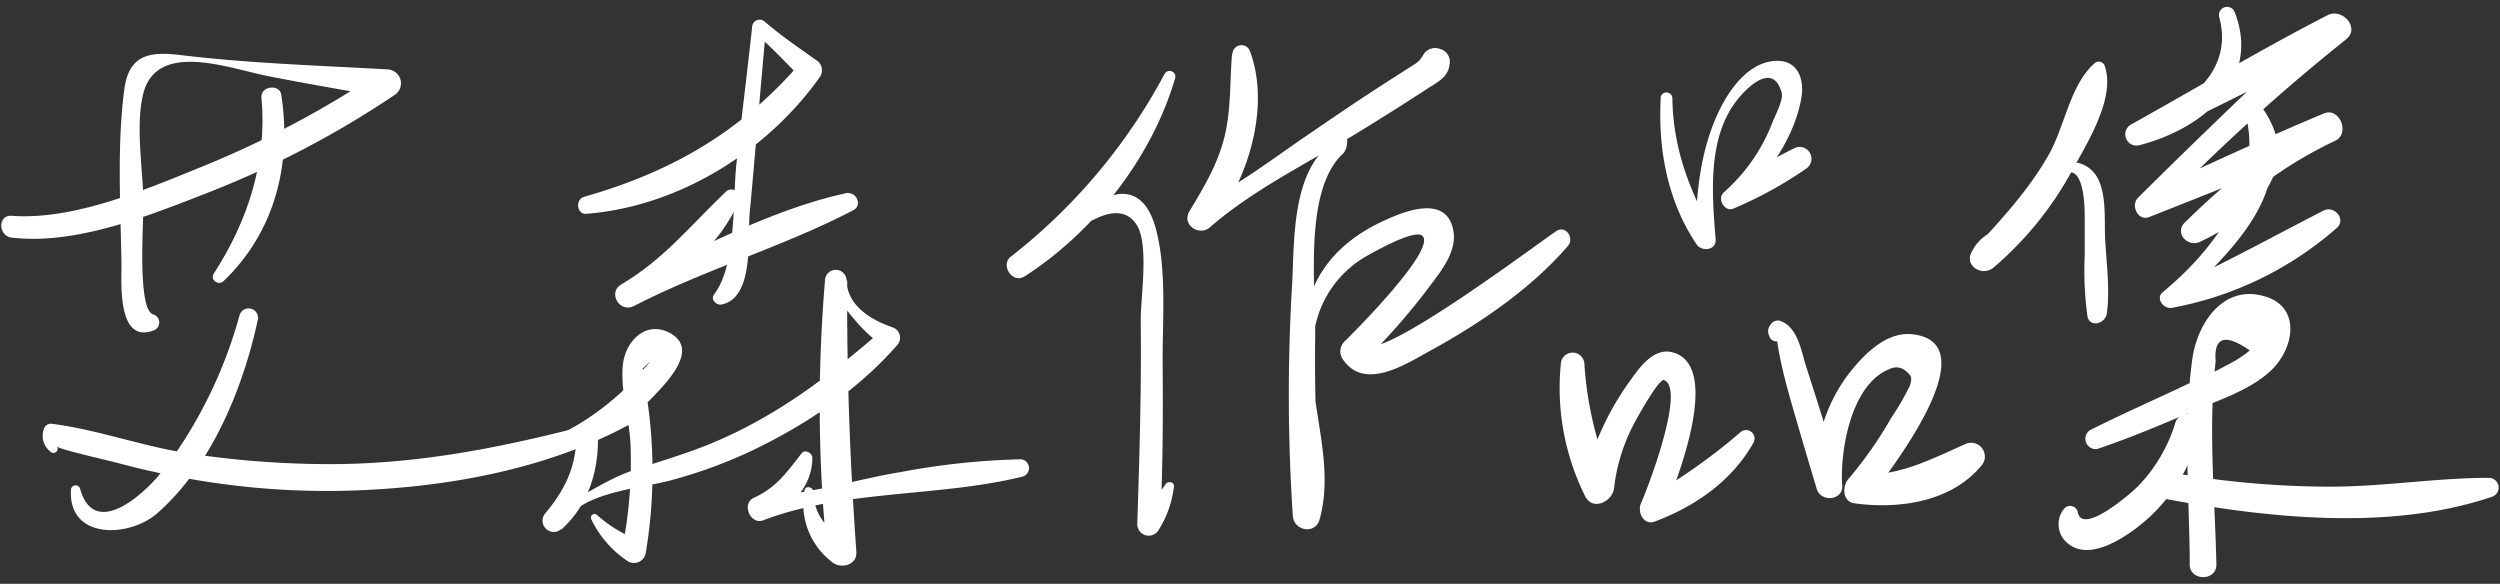 <svg id="圖層_1" data-name="圖層 1" xmlns="http://www.w3.org/2000/svg" viewBox="0 0 334 78" fill="#ffffff"><rect x="0" y="0" width="334" height="78" fill="#333333" stroke="none"/><title>logo</title><path d="M1.61,31.75c8.64,1,18.45-3,26.37-6.09A128.14,128.14,0,0,0,52.69,12.71a1.86,1.86,0,0,0-.93-3.44c-9.21-.52-18.48-.81-27.63-1.91C20,6.86,17.21,7.26,16.6,12c-1,7.65-.47,15.86-.37,23.56,0,2.44-.5,10.33,4.23,8.61a1.13,1.13,0,0,0,0-2.17c-2.17-.64-1.26-12.73-1.29-14.86-.07-4.42-1-9.7-.17-14,1.42-7.95,11.4-4.05,16.67-3s10.4,1.9,15.6,2.85l-.44-3.38A131.73,131.73,0,0,1,27,22.26c-7.58,3.08-17.18,7.19-25.43,6.57-1.9-.14-1.83,2.71,0,2.92Z"/><path d="M34.93,13c.79,8.5-1.78,16.47-6.38,23.57-.52.8.64,1.64,1.3,1C36.73,31,39,21.94,37.58,12.66c-.22-1.49-2.8-1.16-2.65.36Z"/><path d="M32,42.13a61,61,0,0,1-6.42,15.1A49.6,49.6,0,0,1,21,63.76c-1.76,2.06-8.39,8.39-10.31,1.51a.62.62,0,0,0-1.21.16C9.1,72.16,17.3,71.83,21,68.58,28.23,62.24,32.43,52,34.43,42.8A1.25,1.25,0,0,0,32,42.13Z"/><path d="M7.68,59.68c.19.34,6.82,1.85,8,2.16,3.36.91,6.77,1.65,10.2,2.23a105.12,105.12,0,0,0,20.43,1.49c13.27-.36,27.82-2.91,39.56-9.85.9-.54.28-1-.71-.68C71.89,58.66,59.23,61.8,45.4,62A125.22,125.22,0,0,1,25,60.54c-6.12-.95-12-3.16-18.15-3.93a1,1,0,0,0-1,.73,2.68,2.68,0,0,0,.89,3,.56.56,0,0,0,.88-.68Z"/><path d="M78.48,28.55c12.26-1,24.11-8.38,31.12-18.36A1.6,1.6,0,0,0,109,8c-2.35-1.66-4.67-3.25-6.86-5.13a1,1,0,0,0-1.65.68c-.65,6.07-1.42,12.13-2.09,18.19-.55,5,.06,13.54-3,17.6-.52.7.34,1.48,1,1.34,4.41-.87,3.46-9,3.76-12.24.78-8.29,1.42-16.6,2.21-24.89l-1.65.69c2.27,2,4.25,4.07,6.32,6.22V8.29c-8,9.28-17.24,14.66-29,18-1.22.34-1,2.39.31,2.28Z"/><path d="M97,25.59C92.3,30.05,88.72,34.64,83,38c-1.86,1.09-.21,3.87,1.69,2.88C94.16,36,104.56,33,114,28.09c1.3-.68.38-2.57-1-2.28-10.34,2.26-20.37,7.9-30,12.2l1.69,2.88c5.61-3.36,11.59-8,14.11-14.24.43-1.06-1.1-1.74-1.82-1.06Z"/><path d="M87.15,53.11c1.91-2,6.45-6.53,2.24-8.68-3.19-1.62-5.8,1.24-6.15,4.14-.43,3.52.86,7.34,1,10.88a59,59,0,0,1-1.1,13.77l2-1.12a17.75,17.75,0,0,1-5.35-3.27.49.49,0,0,0-.77.6A14.05,14.05,0,0,0,83.9,75a1.6,1.6,0,0,0,2.35-1,65.57,65.57,0,0,0,.13-21.2c-.22-1.18-.4-2.36-.52-3.56q1.88-1.83-.08.29a35.92,35.92,0,0,1-3.18,3.23,35.35,35.35,0,0,1-10.84,6.63c-1.82.72-1.06,2.69.82,2C72.58,61.44,83.16,57.39,87.15,53.11Z"/><path d="M77,58.56c-.11,4-1.62,7-4.13,10a1.5,1.5,0,1,0,2.54,1.47c1.76-4.24,10.29-4.8,14.07-5.82A64,64,0,0,0,100,60.42c7.31-3.43,14.51-8.18,19.85-14.3a1.46,1.46,0,0,0-.64-2.4c-2.88-1-6-2.88-6.11-6.23a1.44,1.44,0,0,0-2.88,0,196.63,196.63,0,0,0,.27,36.23L113,71.87a6.49,6.49,0,0,1-4.31-6.18c-.06-.62-1.09-.9-1.21-.16a9.77,9.77,0,0,0,3.66,9.54c1.16,1,3.4.46,3.27-1.35-.87-12.1-1.3-24.1-1.22-36.23l-2.46,1c2.4,2.75,4.28,5.87,7.47,7.83l-.29-2.25c-7.1,6.16-14.11,11.52-22.84,15.15-3.52,1.46-7.13,2.47-10.72,3.7-3.84,1.33-7,3.89-10.75,5.27L75,70.74c3.5-3.16,4.92-7.55,4.89-12.18a1.46,1.46,0,0,0-2.91,0Z"/><path d="M107.09,60.58c-2,2.53-3.33,4.53-6.38,5.93-1.68.76-.48,3.66,1.26,3,10.77-4.12,23.48-3.07,34.66-5.84a1.18,1.18,0,0,0-.31-2.31,98.34,98.34,0,0,0-15.94,1.7c-6.18,1-12.58,3.15-18.85,3.22l.83,3.06c3.33-1.48,6.17-4.36,6.17-8.17,0-.66-1-1.2-1.44-.59Z"/><path d="M155.6,9.85a76.73,76.73,0,0,1-20.67,24.53l2.28,2.28c2-1.84,11.28-12.07,14.68-6.57,1.64,2.66.48,9.8.51,12.77.11,9.08-.17,18.14-.46,27.21a1.53,1.53,0,0,0,2.83.77A13.89,13.89,0,0,0,156.84,65c.08-.73-1-.76-1.21-.16l-2.94,3.94L155,70.07c.35-7.12.39-14.26.33-21.38-.05-5.78.59-12.47-.9-18.1-.65-2.44-2-4.93-4.9-4.67-1.66.15-3.28,1.73-4.64,2.57-3.16,2-6.36,3.85-9.61,5.64-1.82,1-.12,3.91,1.63,2.78C146.12,31,153.94,21,157,10.43a.76.76,0,0,0-1.39-.58Z"/><path d="M164.6,7.24c-.32,3.75-.1,7.32-1,11s-2.74,6.74-4.7,10c-1.06,1.77,1.3,3.39,2.75,2.12,5.86-5.09,13.39-8.75,20-12.79,3-1.85,6-3.73,9-5.69,1.34-.89,2.8-1.52,3-3.21a1.76,1.76,0,0,0-1.2-2.11,1.86,1.86,0,0,0-1.88.27c-.53.37-.52,1.19-1.81,1.89l-2.44,1.57c-1.09.7-2.18,1.39-3.25,2.1-2.7,1.76-5.37,3.59-8,5.39-5,3.38-10,7.32-15.52,9.83l2.12,2.75c5-5.89,8.12-16,5.34-23.47a1.2,1.2,0,0,0-2.35.31Z"/><path d="M178.14,18.89c-5.66,4-5.18,13.24-5.53,19.42a246.16,246.16,0,0,0,.11,30.61c.14,2,3,2.55,3.58.48,2.54-9.21-3.2-18.56-.09-27.59a14.2,14.2,0,0,1,6.28-7.55c1-.56,6.24-3.55,7.44-2.82,2.38,1.45-8.73,12.66-10.32,14.2a1.86,1.86,0,0,0-.29,2.24c2.88,4.5,8.53.75,11.93-1.12,6.51-3.56,13.37-8.25,18.23-13.91.87-1-.25-2.78-1.52-2C205.68,32.35,184.22,48.5,182.52,46l-.29,2.25a86.56,86.56,0,0,0,8.59-9.76c1.57-2.1,3.86-4.79,3.35-7.66-.9-5.07-6.92-2.5-9.89-1.05-5.46,2.65-9.3,7-9.94,13.14-.89,8.4,2.23,17-1.37,25.07l3.4.92c-.43-8-.77-15.93-.66-23.91.09-6.62-1.58-19.54,3.7-24.46.87-.8.72-3.36-.27-2.66Z"/><path d="M221.87,13.14c-.36,6.84.92,13.79,4.81,19.53.69,1,2.64.76,2.53-.68-.48-6-1.12-13.54,2.83-18.58,1.22-1.56,4.82-5.31,6-1,.24.91-.91,3.11-1.22,3.88a23.79,23.79,0,0,1-6.51,9.4c-.94.82.06,2.67,1.27,2.18a53.84,53.84,0,0,0,9.65-5.29,1.58,1.58,0,0,0-1.6-2.73,53.2,53.2,0,0,0-9.32,5.84l1.84,1.84c3.76-4,7.52-8.82,8.5-14.4.5-2.86-.67-5.44-4-4.94-3.66.56-6.16,4.61-7.48,7.72C227,21.08,226.6,26.42,226.49,32L229,31.3c-3.28-5.75-5.47-11.45-5.57-18.16a.79.79,0,0,0-1.58,0Z"/><path d="M208.52,48.69a32.39,32.39,0,0,0,3.24,17.57c1,2.08,3.67.76,3.88-1.05a24.24,24.24,0,0,1,2.42-8.13c.43-.89,3.57-6.58,4.27-6.3,2.92,1.17-2.24,14.55-3.1,16.48-.51,1.15.37,3,1.86,2.41,5.38-2,10.35-5.46,13.19-10.56a1.13,1.13,0,0,0-1.76-1.36,78.84,78.84,0,0,1-12.7,8.92l2.25,2.25c1.58-3.63,8.24-19.91,1.46-21.83-2.82-.8-4.84,2.53-6.23,4.45a37.71,37.71,0,0,0-5.75,13.12l3.8-.5a47.61,47.61,0,0,1-3.67-15.47,1.58,1.58,0,0,0-3.16,0Z"/><path d="M237.83,43.76c-1.53-.28,1.4,9.72,1.69,10.72q1.57,5.43,3.2,10.85c.54,1.8,3.54,1.56,3.4-.46-.32-4.62,1.18-13.58,6.34-15.57a1.94,1.94,0,0,1,2,.14c1,.8,1,1,.71,2.07a35.87,35.87,0,0,1-2.47,4.27,54.6,54.6,0,0,1-5.8,8.27c-.81,1-.71,3,.84,3.19,5.91.81,12.89-.14,16.95-5a1.84,1.84,0,0,0-2.22-2.87c-4.87,2.17-8.69,4.19-14.22,4.11l1.64,2.86c2.2-2.89,16.17-20.62,5.52-21.69-3.72-.38-7,3.32-8.94,6a21.57,21.57,0,0,0-3.78,14.17l3.41-.46c-1.56-5.11-3.12-10.22-4.77-15.3-.71-2.2-1.1-5.33-3.51-6.2a1.14,1.14,0,0,0-1.27.52,1.33,1.33,0,0,0-.17,1.51,1,1,0,0,0,1.22.69l.27,0c.92-.13.89-1.66,0-1.83Z"/><path d="M279.84,8.46c-3.22,2.76-4,8.4-6.07,12.11-2.72,4.8-6.28,8.64-10,12.66l3,.79-.12-1.69a.85.85,0,0,0-1.41-.82,5.41,5.41,0,0,0-1.78,2.08c-1.14,1.87,1.33,3.41,2.84,2.19A45.63,45.63,0,0,0,277,22.48c2-3.6,5.63-9.51,4.2-13.65a.84.84,0,0,0-1.38-.37Z"/><path d="M275.3,23.56c3.25-2.53,3.21,4.48,3.22,5.52,0,1.65,0,3.31,0,5a45.36,45.36,0,0,0,.36,8.16c.31,1.6,2.41,1,2.59-.35.44-3.25-.05-6.66-.22-9.93-.12-2.43.18-5.58-.86-7.88s-4-3.39-5.81-1.18a.5.5,0,0,0,.7.7Z"/><path d="M296.48,2.26c2.12,7.72-5,12.51-11.47,14.26l1.15,2.73c8.95-4.53,18-8.81,26.83-13.65L310.5,2.38c-8.34,8-16.7,15.91-24.87,24.05-1,1,0,3.16,1.5,2.57,8.33-3.29,16.64-6.58,24.83-10.2l-2-3.44a109.28,109.28,0,0,0-18.07,14.37c-1.42,1.38.37,3.34,2,2.59,7-3.26,13.94-9.63,8.56-17.61a1.28,1.28,0,0,0-2.34,1c2.13,9.14-4.45,17.79-11.14,23.3-1.06.87.11,2.34,1.23,2.11a46,46,0,0,0,22-10.67c1.29-1.17-.34-3.05-1.78-2.31-7.07,3.61-13.92,7.45-21.2,10.67l1.53,2c7-7.19,16-14.48,11.83-25.77l-2.14,1.25c5.34,5.58-4.54,11.14-8.22,13.21l2,2.59A55.25,55.25,0,0,1,312,18.8c2-1,.56-4.52-1.54-3.64-8.26,3.46-16.36,7.24-24.48,11l1.87,2.42a264.26,264.26,0,0,1,25.6-23.33c1.9-1.51-.52-4.24-2.49-3.22C302,6.64,293.4,11.79,284.65,16.67a1.5,1.5,0,0,0,1.16,2.73c8.1-2.06,16.32-8.41,12.77-17.72a1.09,1.09,0,0,0-2.1.58Z"/><path d="M280.35,59.93c4.21-1.42,8.32-3.15,12.4-4.91,3.53-1.53,7.72-2.8,10.6-5.47,3.14-2.9,4.22-8.6-.93-10-5.45-1.52-8.84,3.68-9.51,8.31-1.26,8.89-.42,18.55-.35,27.52l3.51-.48c-1.08-3.93-2.08-7.84-3-11.82a.3.3,0,0,0-.58.08c.11,4.09.11,8.13.05,12.22,0,2.3,3.63,2.3,3.57,0-.19-8.83-1.12-18.3-.1-27.1q-.39-4.91,4.56-1.46a15.11,15.11,0,0,1-3,1.93c-1.59.9-3.32,1.63-5,2.42-4.43,2.11-8.93,4.08-13.32,6.28a1.38,1.38,0,0,0,1.06,2.51Z"/><path d="M290.64,56.44a21,21,0,0,1-4.95,8.47c-.91.94-7.61,6.77-8.11,3.45a1.05,1.05,0,0,0-1.76-.46,3.27,3.27,0,0,0,.42,4.68c2.12,1.79,5.08.55,7.13-.65a22.86,22.86,0,0,0,10.56-14.58,1.71,1.71,0,0,0-3.29-.91Z"/><path d="M288.49,66.5c14,2.67,30.63,4.54,44.38-.11a1.3,1.3,0,0,0-.35-2.55c-6.95,0-13.87,1.14-20.84,1.18a122.79,122.79,0,0,1-22.23-2c-2.27-.41-3.26,3.05-1,3.49Z"/></svg>